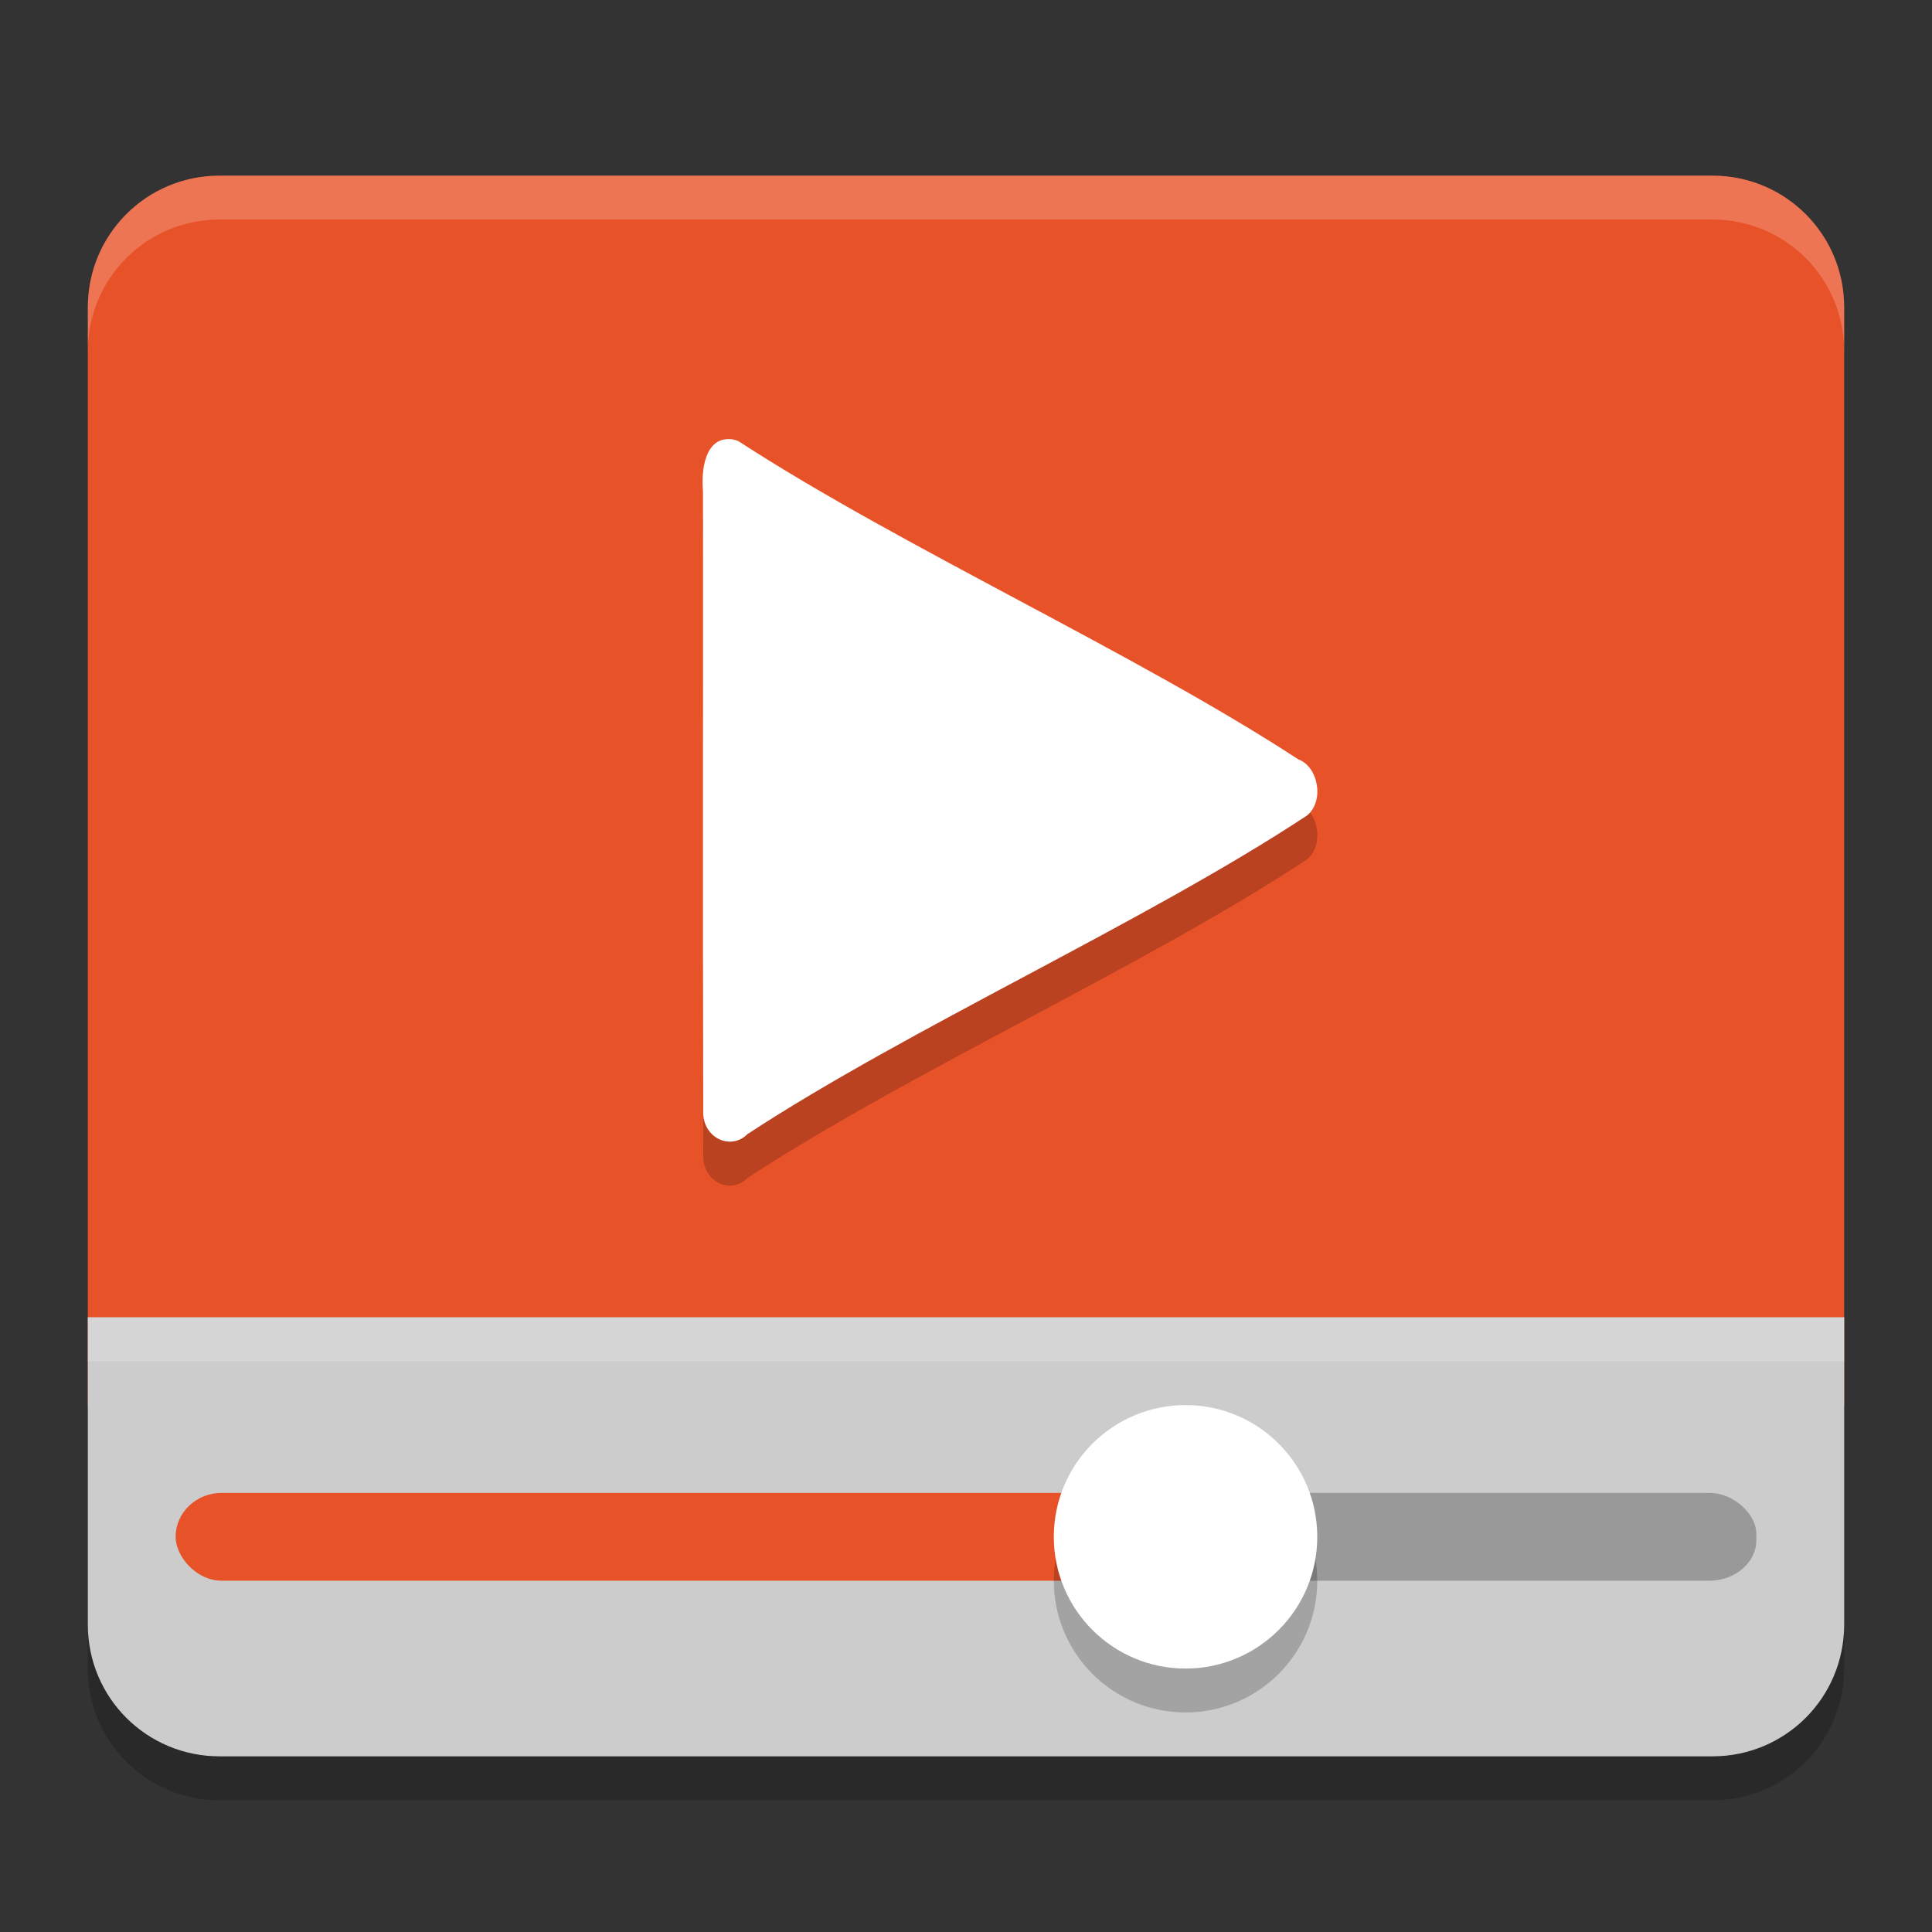 <svg height="22" width="22" xmlns="http://www.w3.org/2000/svg"><rect width="100%" height="100%" fill="#333333" stroke="none"/><path d="m2.5 2c-.831 0-1.5.669-1.5 1.5v12.5h20v-12.5c0-.831-.669-1.5-1.5-1.5z" fill="#e85228"/><path d="m1 15v3.5c0 .831.669 1.5 1.5 1.5h17c .831 0 1.5-.669 1.5-1.5v-3.5z" fill="#ccc"/><path d="m2.5 2c-.831 0-1.5.669-1.5 1.5v.5c0-.831.669-1.5 1.5-1.5h17c .831 0 1.5.669 1.5 1.5v-.5c0-.831-.669-1.5-1.5-1.5z" fill="#fff" opacity=".2"/><rect fill="#999" height="1" rx=".538" ry=".464" width="7" x="13" y="17"/><rect fill="#e85228" height="1" rx=".524" ry=".5" width="11" x="2" y="17"/><circle cx="13.5" cy="18" opacity=".2" r="1.5"/><circle cx="13.5" cy="17.5" fill="#fff" r="1.5"/><path d="m8.302 5.5c-.272-.005-.319.345-.297.598.002 2.366-.004 4.732.003 7.098.024.283.328.396.501.22 1.846-1.211 4.532-2.414 6.376-3.631.201-.168.124-.557-.101-.638-1.846-1.206-4.525-2.42-6.373-3.622-.035-.016-.072-.025-.109-.025z" opacity=".2"/><path d="m8.302 5c-.272-.005-.319.345-.297.598.002 2.366-.004 4.732.003 7.098.024.283.328.396.501.22 1.846-1.211 4.532-2.414 6.376-3.631.201-.168.124-.557-.101-.638-1.846-1.206-4.525-2.42-6.373-3.622-.035-.016-.072-.025-.109-.025z" fill="#fff"/><path d="m1 18.5v.5c0 .831.669 1.5 1.5 1.5h17c .831 0 1.5-.669 1.5-1.5v-.5c0 .831-.669 1.5-1.5 1.5h-17c-.831 0-1.5-.669-1.5-1.5z" opacity=".2"/><path d="m1 15v .5h20v-.5z" fill="#fff" opacity=".2"/></svg>